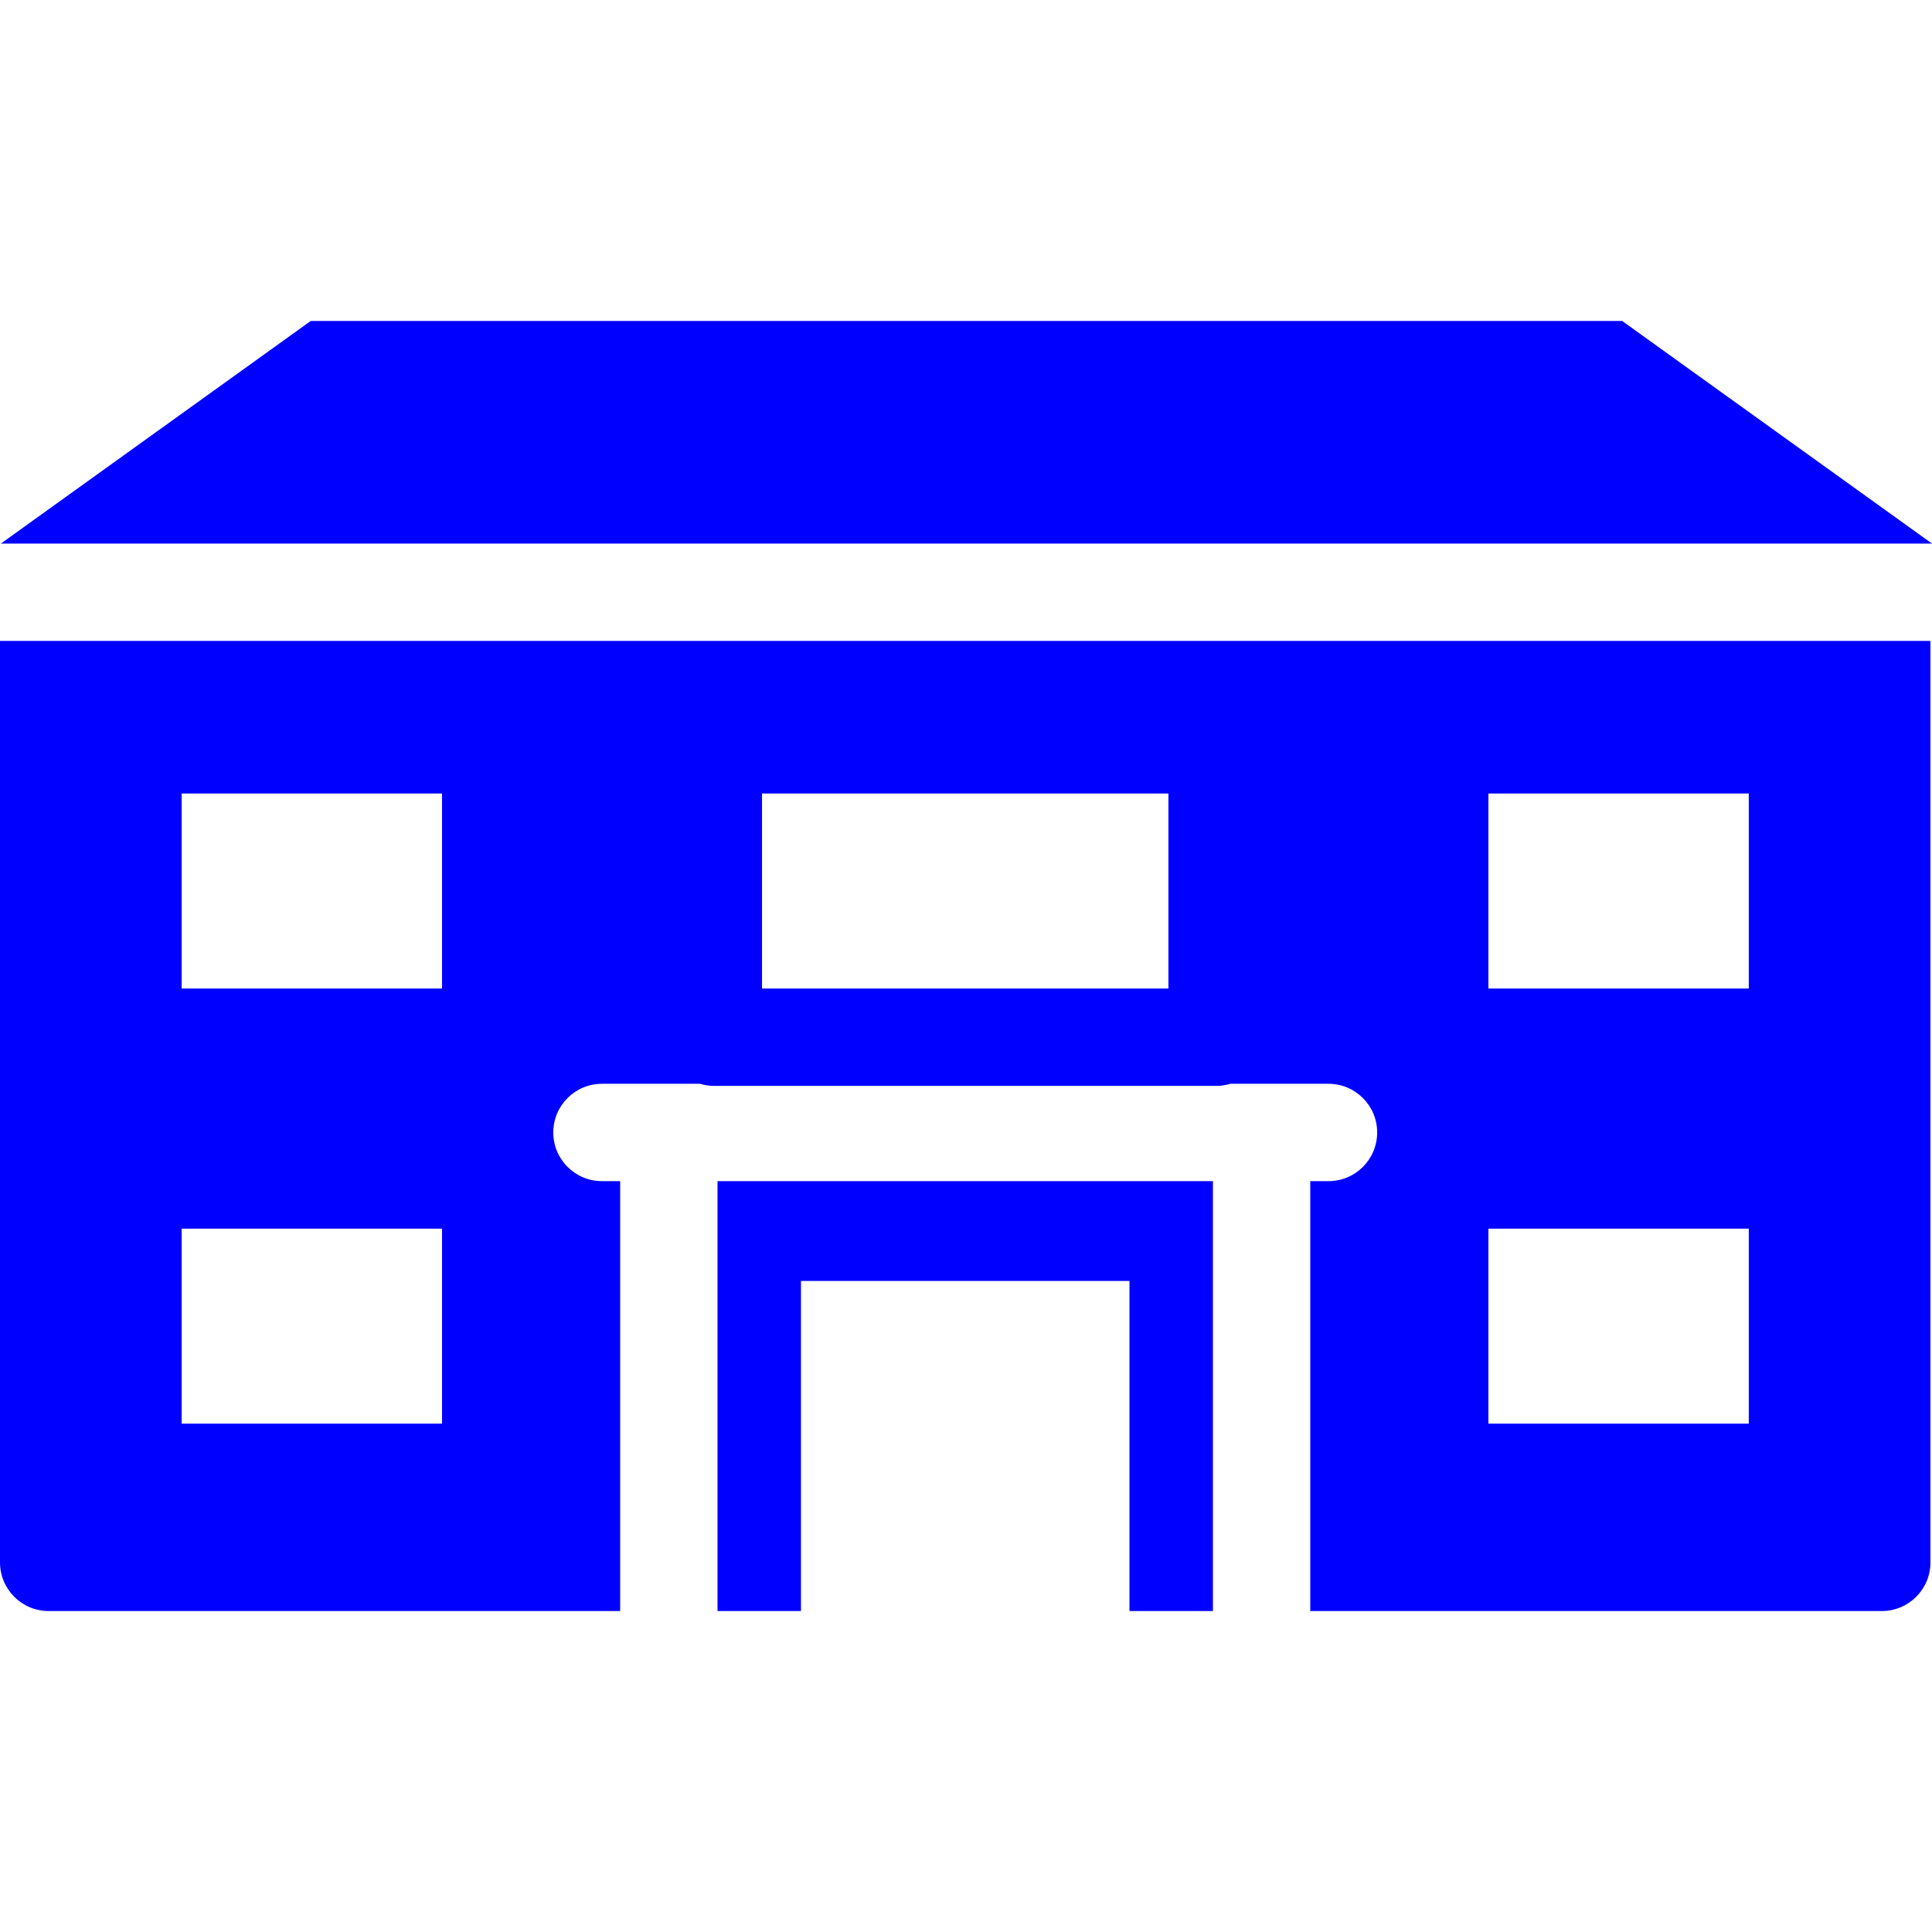 <?xml version="1.0" encoding="iso-8859-1"?>
<!-- Uploaded to: SVG Repo, www.svgrepo.com, Generator: SVG Repo Mixer Tools -->
<!DOCTYPE svg PUBLIC "-//W3C//DTD SVG 1.1//EN" "http://www.w3.org/Graphics/SVG/1.1/DTD/svg11.dtd">
<svg fill="blue" height="800px" width="800px" version="1.1" id="Capa_1" xmlns="http://www.w3.org/2000/svg" xmlns:xlink="http://www.w3.org/1999/xlink" 
	 viewBox="0 0 198.486 198.486" xml:space="preserve">
<path d="M73.714,121.345h50.898v44.167h-8.574v-33.912h-33.75v33.912h-8.574V121.345z M198.486,55.845l-31.833-22.871H99.289H31.924
	L0.091,55.845h99.198H198.486z M99.163,65.845h99.163v94.667c0,2.762-2.238,5-5,5h-58.714v-44.167h1.873c2.762,0,5-2.238,5-5
	s-2.238-5-5-5h-10.081c-0.437,0.125-0.889,0.213-1.366,0.213h-51.75c-0.477,0-0.929-0.088-1.366-0.213H61.841c-2.762,0-5,2.238-5,5
	s2.238,5,5,5h1.873v44.167H5c-2.762,0-5-2.238-5-5V65.845H99.163z M45.413,101.558V81.521h-26.75v20.037H45.413z M18.663,126.225
	v20.037h26.75v-20.037H18.663z M152.913,126.225v20.037h26.75v-20.037H152.913z M179.663,101.558V81.521h-26.75v20.037H179.663z
	 M78.288,81.521v20.037h41.75V81.521H78.288z"/>
</svg>